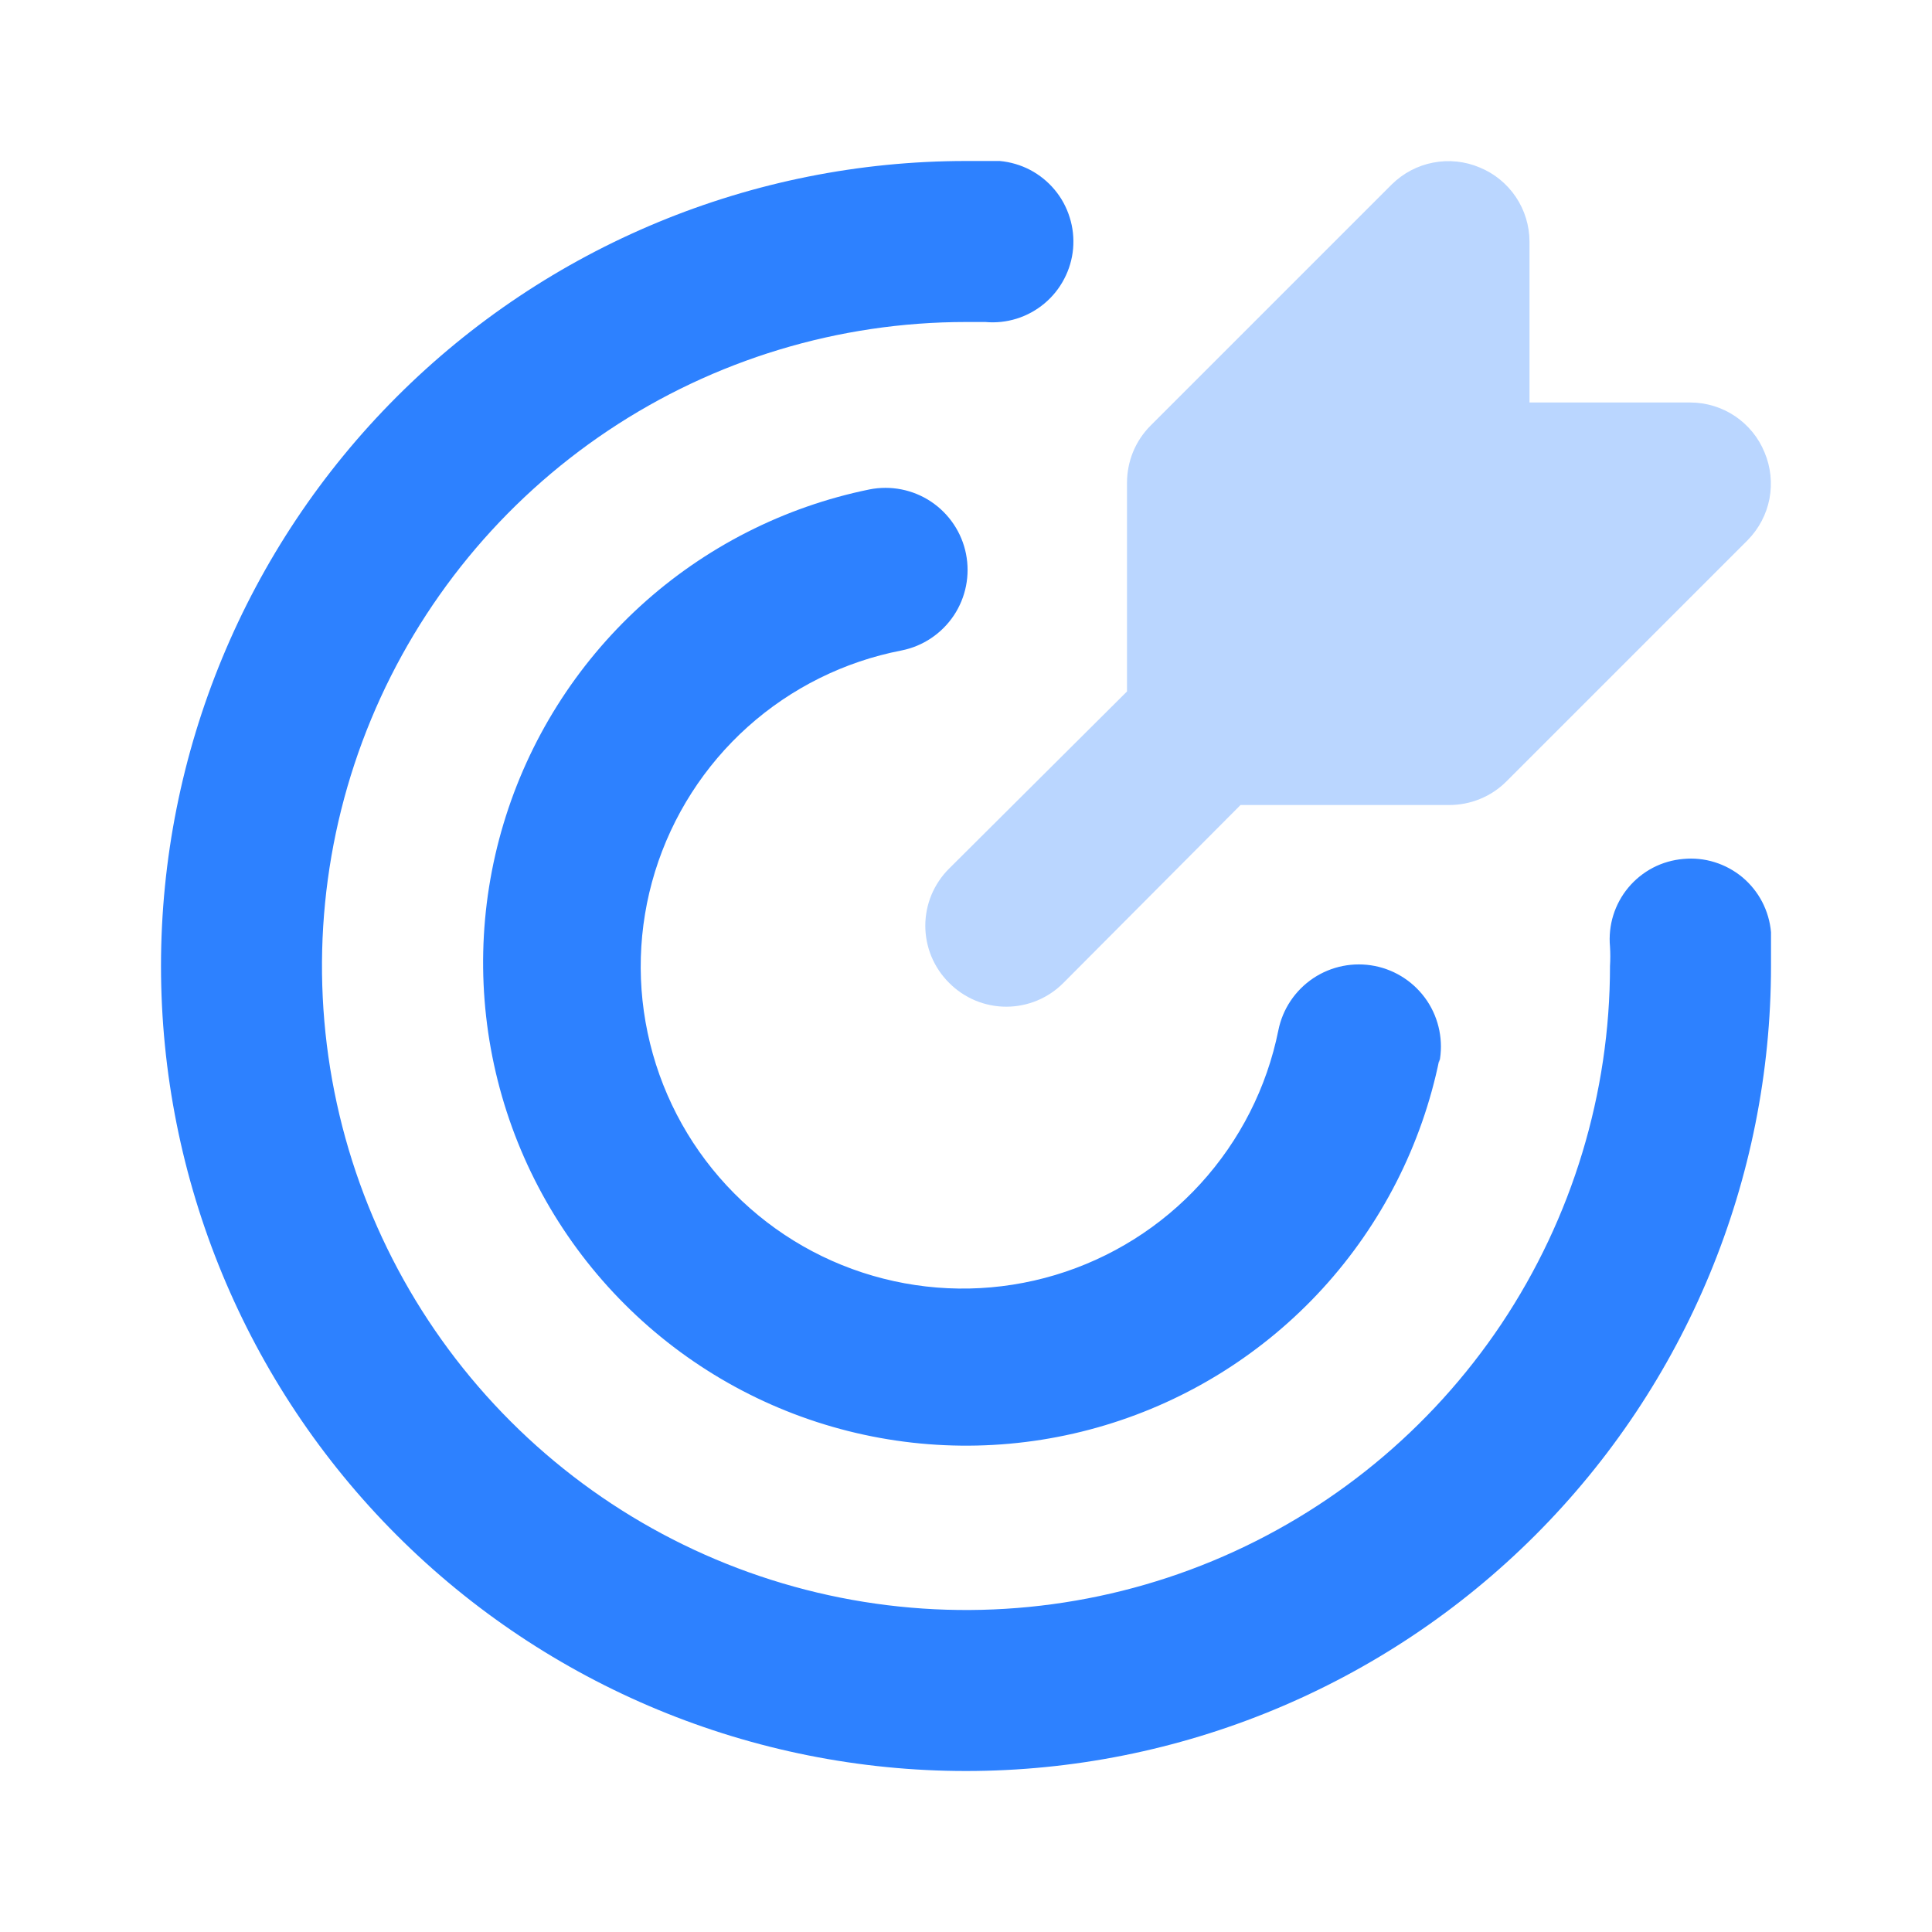 <svg width="30" height="30" viewBox="0 0 30 30" fill="none" xmlns="http://www.w3.org/2000/svg">
<path d="M27.4 7.025C27.307 6.796 27.147 6.601 26.943 6.463C26.738 6.325 26.497 6.251 26.25 6.25H23.75V3.75C23.749 3.503 23.675 3.262 23.537 3.057C23.399 2.853 23.204 2.693 22.975 2.6C22.748 2.504 22.497 2.478 22.254 2.525C22.012 2.571 21.789 2.689 21.613 2.862L17.863 6.612C17.747 6.729 17.655 6.868 17.593 7.02C17.531 7.172 17.5 7.335 17.5 7.5V10.737L14.738 13.487C14.621 13.603 14.528 13.742 14.464 13.894C14.401 14.046 14.368 14.21 14.368 14.375C14.368 14.54 14.401 14.703 14.464 14.855C14.528 15.008 14.621 15.146 14.738 15.262C14.854 15.379 14.992 15.472 15.145 15.536C15.297 15.599 15.46 15.632 15.625 15.632C15.79 15.632 15.954 15.599 16.106 15.536C16.259 15.472 16.397 15.379 16.513 15.262L19.263 12.5H22.5C22.665 12.501 22.828 12.469 22.98 12.407C23.133 12.345 23.271 12.253 23.388 12.137L27.138 8.387C27.311 8.211 27.429 7.988 27.476 7.746C27.522 7.503 27.496 7.252 27.4 7.025Z" fill="#BAD6FF"/>
<path d="M15 27.5C11.685 27.5 8.505 26.183 6.161 23.839C3.817 21.495 2.5 18.315 2.5 15C2.5 11.685 3.817 8.505 6.161 6.161C8.505 3.817 11.685 2.5 15 2.5H15.525C15.689 2.515 15.849 2.562 15.995 2.638C16.141 2.715 16.27 2.819 16.376 2.946C16.482 3.072 16.561 3.218 16.61 3.376C16.66 3.533 16.677 3.698 16.663 3.862C16.648 4.027 16.601 4.186 16.524 4.332C16.448 4.478 16.343 4.608 16.217 4.713C16.09 4.819 15.944 4.899 15.787 4.948C15.63 4.997 15.464 5.015 15.3 5H15C13.022 5 11.089 5.586 9.444 6.685C7.8 7.784 6.518 9.346 5.761 11.173C5.004 13 4.806 15.011 5.192 16.951C5.578 18.891 6.53 20.672 7.929 22.071C9.327 23.47 11.109 24.422 13.049 24.808C14.989 25.194 17 24.996 18.827 24.239C20.654 23.482 22.216 22.2 23.315 20.556C24.413 18.911 25 16.978 25 15C25.006 14.9 25.006 14.8 25 14.7C24.985 14.536 25.002 14.37 25.051 14.212C25.1 14.055 25.179 13.909 25.285 13.782C25.391 13.655 25.52 13.551 25.667 13.474C25.813 13.398 25.973 13.352 26.137 13.338C26.302 13.322 26.468 13.339 26.625 13.388C26.783 13.437 26.929 13.517 27.056 13.622C27.182 13.728 27.287 13.858 27.363 14.004C27.439 14.151 27.486 14.311 27.5 14.475C27.5 14.65 27.5 14.825 27.5 15C27.5 18.315 26.183 21.495 23.839 23.839C21.495 26.183 18.315 27.5 15 27.5ZM22.35 16.5C22.416 16.169 22.348 15.824 22.161 15.543C21.973 15.262 21.681 15.066 21.35 15C21.018 14.934 20.674 15.002 20.393 15.189C20.112 15.377 19.916 15.668 19.85 16C19.671 16.888 19.253 17.71 18.642 18.38C18.032 19.049 17.251 19.539 16.383 19.799C15.515 20.059 14.593 20.078 13.715 19.854C12.837 19.631 12.037 19.173 11.399 18.529C10.761 17.886 10.31 17.082 10.094 16.202C9.877 15.322 9.904 14.4 10.171 13.535C10.439 12.669 10.936 11.892 11.61 11.287C12.285 10.682 13.111 10.272 14 10.1C14.332 10.034 14.623 9.838 14.811 9.557C14.998 9.276 15.066 8.932 15 8.6C14.934 8.268 14.738 7.977 14.457 7.789C14.176 7.602 13.832 7.534 13.5 7.6C12.173 7.871 10.944 8.497 9.943 9.411C8.943 10.325 8.209 11.492 7.819 12.79C7.429 14.087 7.398 15.466 7.729 16.78C8.06 18.094 8.741 19.293 9.699 20.251C10.657 21.209 11.856 21.89 13.17 22.221C14.484 22.552 15.863 22.521 17.16 22.131C18.458 21.741 19.625 21.007 20.539 20.007C21.453 19.006 22.079 17.777 22.35 16.45V16.5Z" fill="#2D81FF"/>
</svg>
